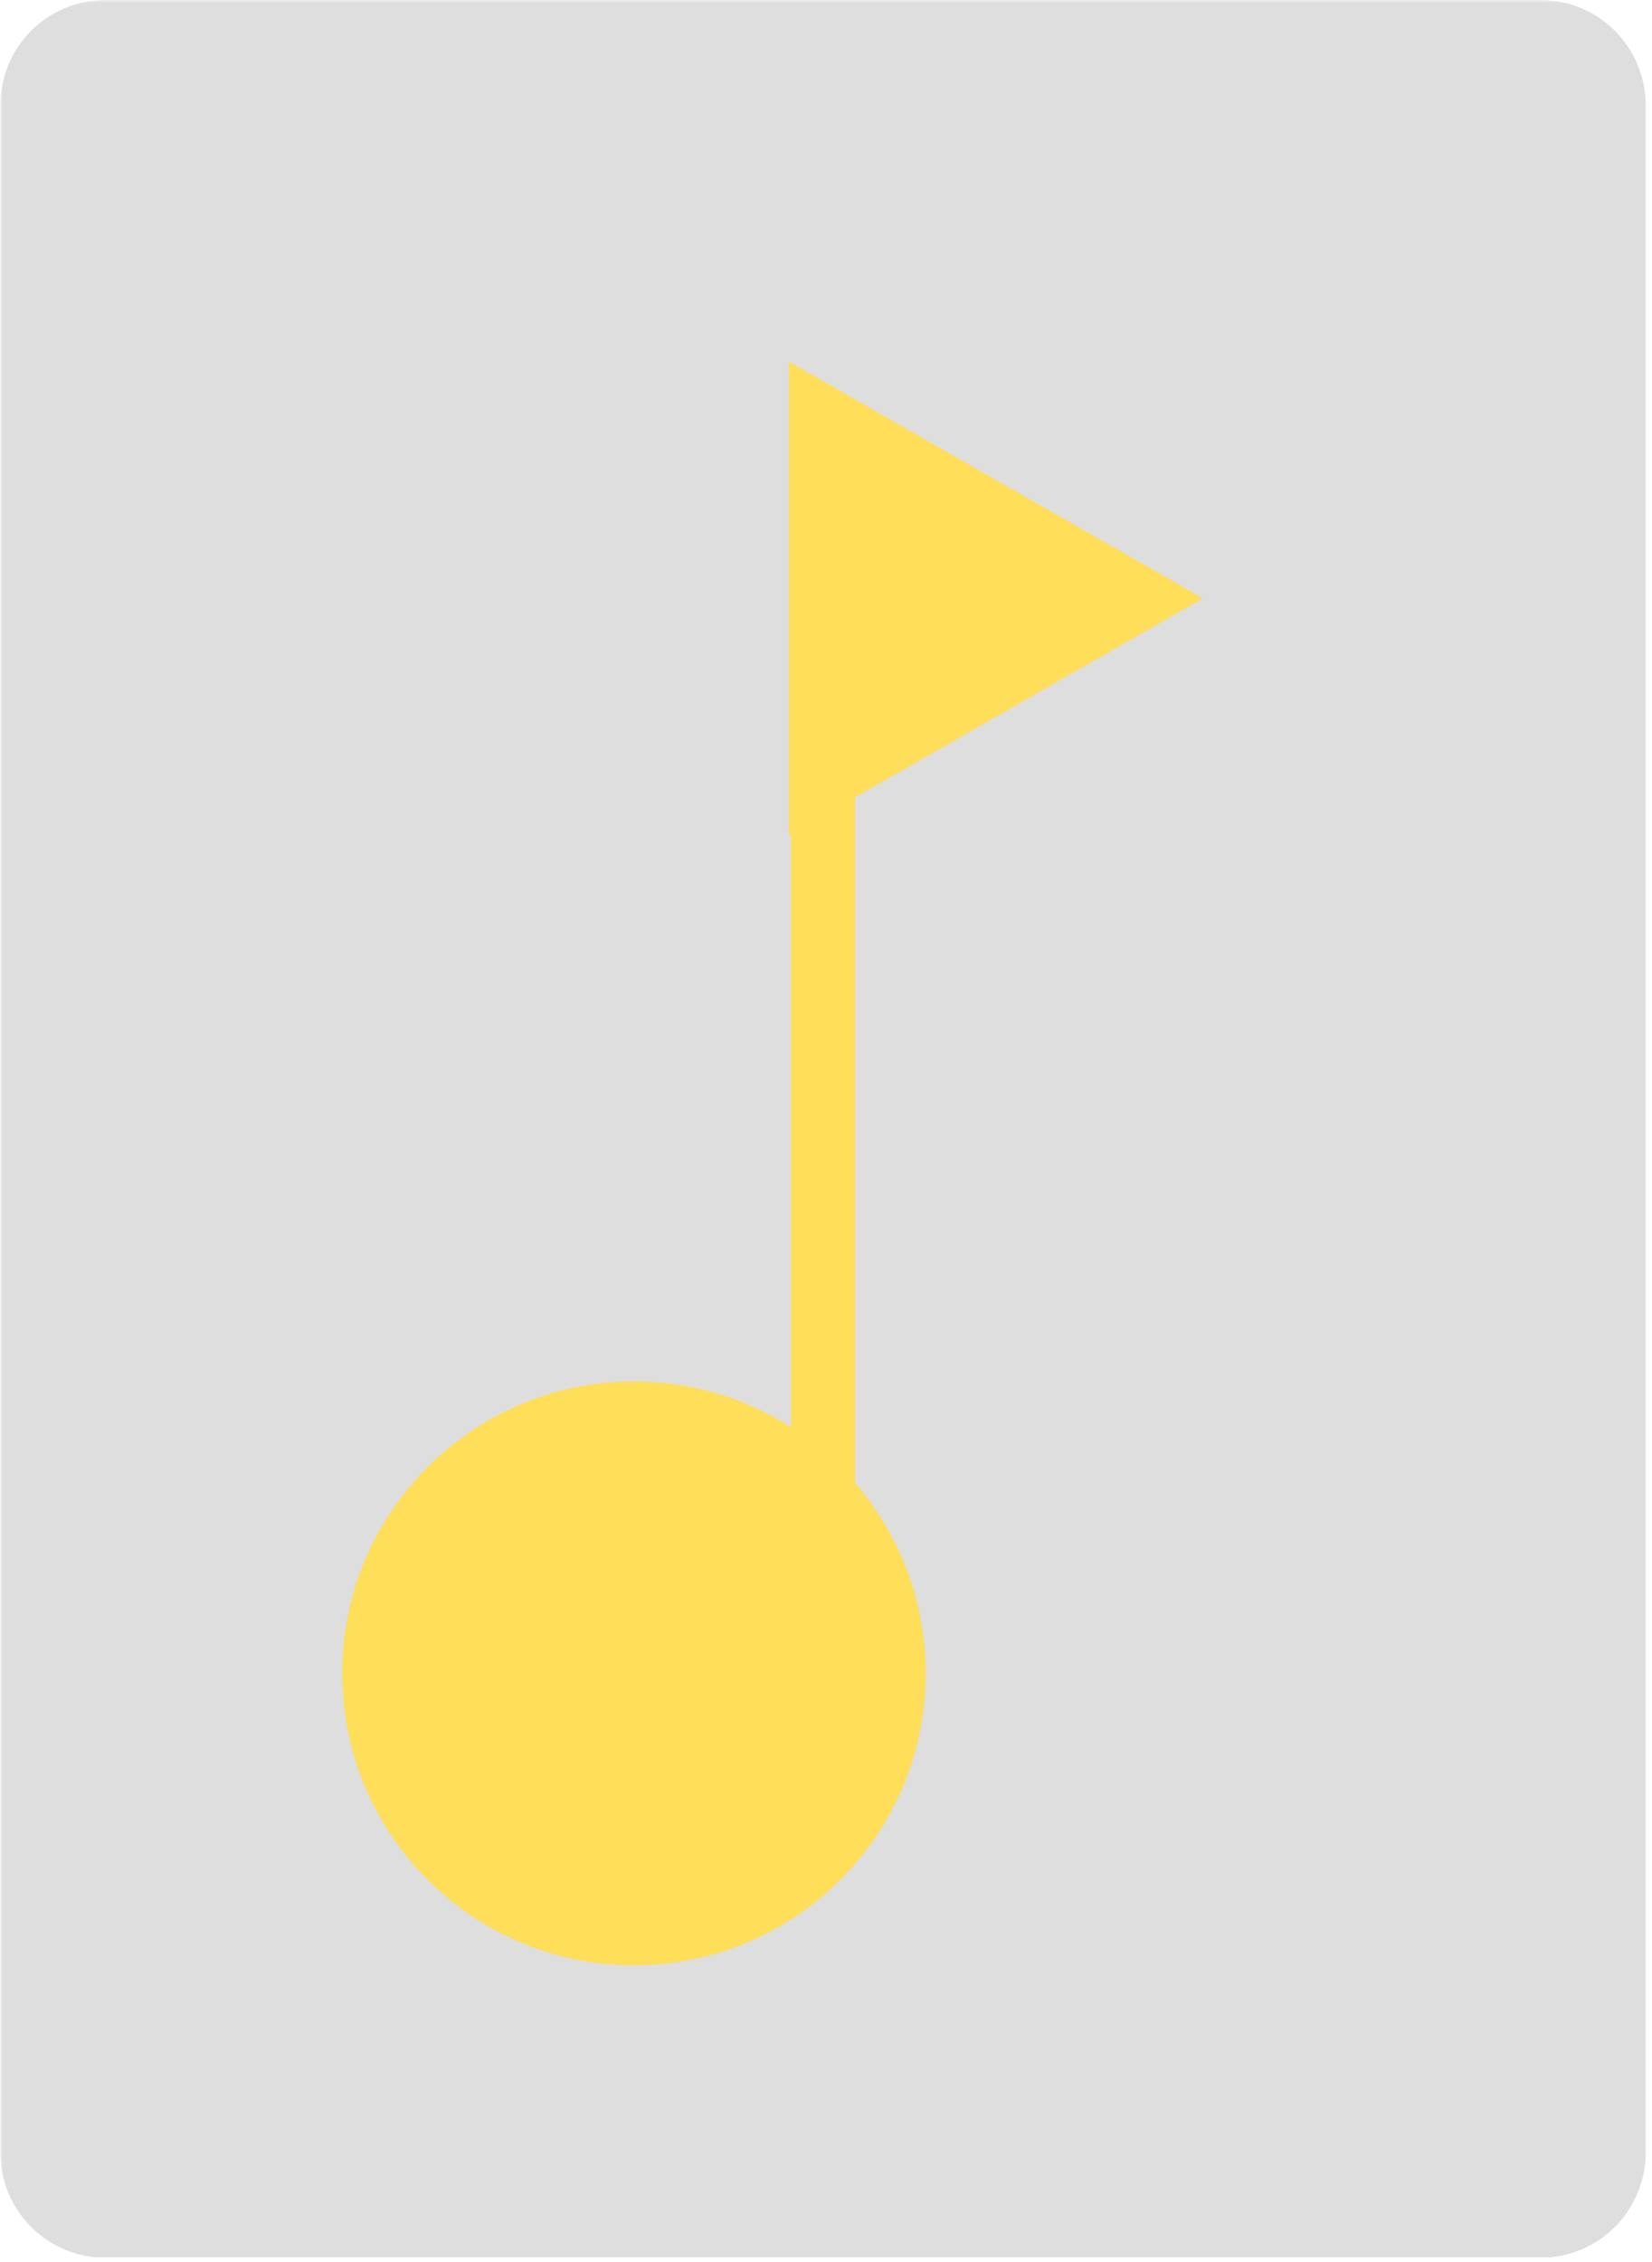 <svg xmlns="http://www.w3.org/2000/svg" xmlns:xlink="http://www.w3.org/1999/xlink" width="361" zoomAndPan="magnify" viewBox="0 0 270.75 370.5" height="494" preserveAspectRatio="xMidYMid meet" version="1.0"><defs><filter x="0%" y="0%" width="100%" height="100%" id="f51acc7b51"><feColorMatrix values="0 0 0 0 1 0 0 0 0 1 0 0 0 0 1 0 0 0 1 0" color-interpolation-filters="sRGB"/></filter><clipPath id="5cf186ef31"><path d="M 0.059 0 L 270 0 L 270 370 L 0.059 370 Z M 0.059 0 " clip-rule="nonzero"/></clipPath><mask id="edfbbfe89b"><g filter="url(#f51acc7b51)"><rect x="-27.075" width="324.9" fill="#000000" y="-37.05" height="444.6" fill-opacity="0.3"/></g></mask><clipPath id="5e27422b54"><path d="M 0.059 0 L 269.711 0 L 269.711 370 L 0.059 370 Z M 0.059 0 " clip-rule="nonzero"/></clipPath><clipPath id="4d38ab7dca"><path d="M 17.285 0 L 252.484 0 C 257.055 0 261.434 1.816 264.664 5.047 C 267.898 8.277 269.711 12.656 269.711 17.227 L 269.711 352.574 C 269.711 357.145 267.898 361.523 264.664 364.758 C 261.434 367.988 257.055 369.801 252.484 369.801 L 17.285 369.801 C 12.715 369.801 8.332 367.988 5.102 364.758 C 1.871 361.523 0.059 357.145 0.059 352.574 L 0.059 17.227 C 0.059 12.656 1.871 8.277 5.102 5.047 C 8.332 1.816 12.715 0 17.285 0 Z M 17.285 0 " clip-rule="nonzero"/></clipPath><clipPath id="8eb23a5819"><rect x="0" width="270" y="0" height="370"/></clipPath><clipPath id="fe257fc690"><path d="M 129.281 59.105 L 197.156 59.105 L 197.156 136.793 L 129.281 136.793 Z M 129.281 59.105 " clip-rule="nonzero"/></clipPath><clipPath id="2575bbfe37"><path d="M 197.156 98.004 L 129.281 59.219 L 129.281 136.793 Z M 197.156 98.004 " clip-rule="nonzero"/></clipPath><clipPath id="2ae5423206"><path d="M 56.094 226.27 L 151.719 226.27 L 151.719 321.895 L 56.094 321.895 Z M 56.094 226.27 " clip-rule="nonzero"/></clipPath><clipPath id="2b6c784d5e"><path d="M 103.906 226.27 C 77.5 226.27 56.094 247.676 56.094 274.082 C 56.094 300.488 77.5 321.895 103.906 321.895 C 130.312 321.895 151.719 300.488 151.719 274.082 C 151.719 247.676 130.312 226.27 103.906 226.27 Z M 103.906 226.27 " clip-rule="nonzero"/></clipPath></defs><g clip-path="url(#5cf186ef31)"><g mask="url(#edfbbfe89b)"><g><g clip-path="url(#8eb23a5819)"><g clip-path="url(#5e27422b54)"><g clip-path="url(#4d38ab7dca)"><path fill="#919191" d="M 0.059 0 L 269.711 0 L 269.711 369.723 L 0.059 369.723 Z M 0.059 0 " fill-opacity="1" fill-rule="nonzero"/></g></g></g></g></g></g><path stroke-linecap="round" transform="matrix(0, -0.749, 0.749, 0, 129.637, 304.908)" fill="none" stroke-linejoin="miter" d="M 7.002 6.999 L 255.326 6.999 " stroke="#ffde59" stroke-width="14" stroke-opacity="1" stroke-miterlimit="4"/><g clip-path="url(#fe257fc690)"><g clip-path="url(#2575bbfe37)"><path fill="#ffde59" d="M 129.281 136.793 L 129.281 59.105 L 197.156 59.105 L 197.156 136.793 Z M 129.281 136.793 " fill-opacity="1" fill-rule="nonzero"/></g></g><g clip-path="url(#2ae5423206)"><g clip-path="url(#2b6c784d5e)"><path fill="#ffde59" d="M 56.094 226.27 L 151.719 226.27 L 151.719 321.895 L 56.094 321.895 Z M 56.094 226.27 " fill-opacity="1" fill-rule="nonzero"/></g></g></svg>